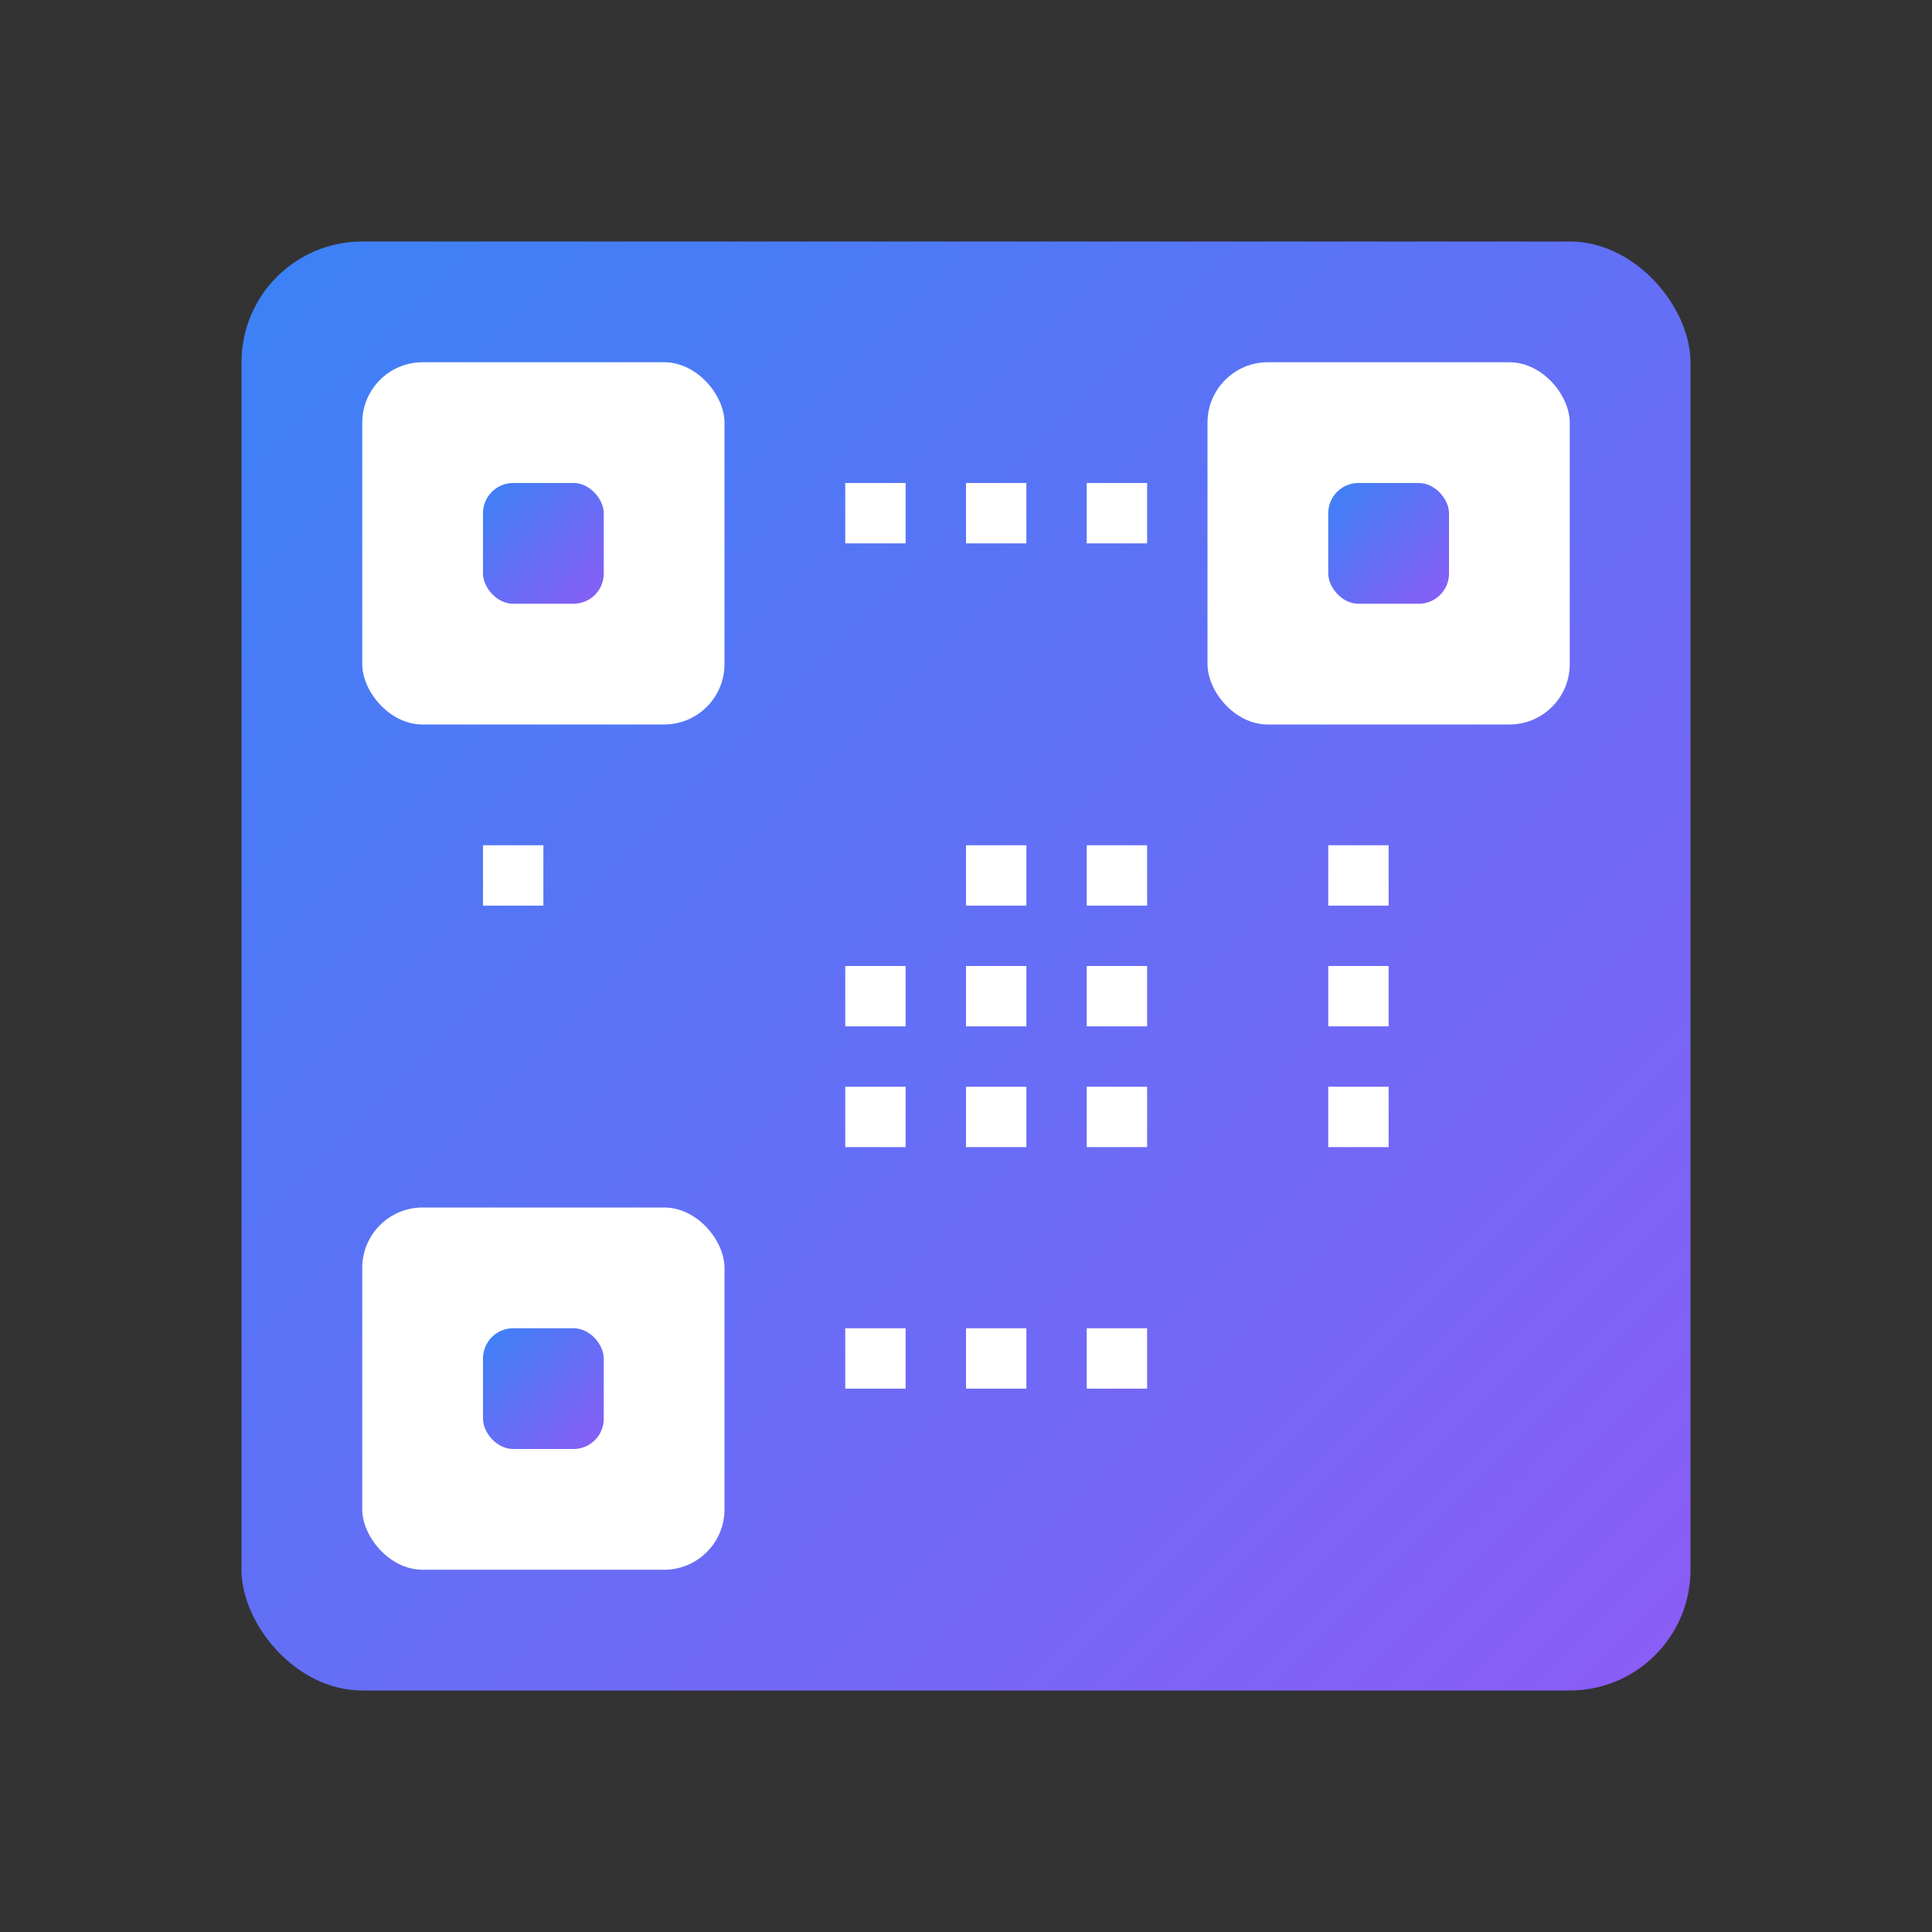 <svg width="32" height="32" viewBox="0 0 32 32" xmlns="http://www.w3.org/2000/svg">
  <rect x="0" y="0" width="32" height="32" fill="#333333" stroke="none"/>
  <defs>
    <linearGradient id="qrGradient" x1="0%" y1="0%" x2="100%" y2="100%">
      <stop offset="0%" style="stop-color:#3B82F6;stop-opacity:1" />
      <stop offset="100%" style="stop-color:#8B5CF6;stop-opacity:1" />
    </linearGradient>
  </defs>
  
  <!-- QR Code Pattern -->
  <rect x="4" y="4" width="24" height="24" rx="2" fill="url(#qrGradient)" />
  
  <!-- Corner squares -->
  <rect x="6" y="6" width="6" height="6" rx="1" fill="white" />
  <rect x="20" y="6" width="6" height="6" rx="1" fill="white" />
  <rect x="6" y="20" width="6" height="6" rx="1" fill="white" />
  
  <!-- Inner corner dots -->
  <rect x="8" y="8" width="2" height="2" rx="0.5" fill="url(#qrGradient)" />
  <rect x="22" y="8" width="2" height="2" rx="0.5" fill="url(#qrGradient)" />
  <rect x="8" y="22" width="2" height="2" rx="0.5" fill="url(#qrGradient)" />
  
  <!-- Data pattern -->
  <rect x="14" y="8" width="1" height="1" fill="white" />
  <rect x="16" y="8" width="1" height="1" fill="white" />
  <rect x="18" y="8" width="1" height="1" fill="white" />
  
  <rect x="8" y="14" width="1" height="1" fill="white" />
  <rect x="16" y="14" width="1" height="1" fill="white" />
  <rect x="18" y="14" width="1" height="1" fill="white" />
  
  <rect x="14" y="16" width="1" height="1" fill="white" />
  <rect x="16" y="16" width="1" height="1" fill="white" />
  <rect x="18" y="16" width="1" height="1" fill="white" />
  
  <rect x="14" y="18" width="1" height="1" fill="white" />
  <rect x="16" y="18" width="1" height="1" fill="white" />
  <rect x="18" y="18" width="1" height="1" fill="white" />
  
  <rect x="14" y="22" width="1" height="1" fill="white" />
  <rect x="16" y="22" width="1" height="1" fill="white" />
  <rect x="18" y="22" width="1" height="1" fill="white" />
  
  <rect x="22" y="14" width="1" height="1" fill="white" />
  <rect x="22" y="16" width="1" height="1" fill="white" />
  <rect x="22" y="18" width="1" height="1" fill="white" />
</svg>
